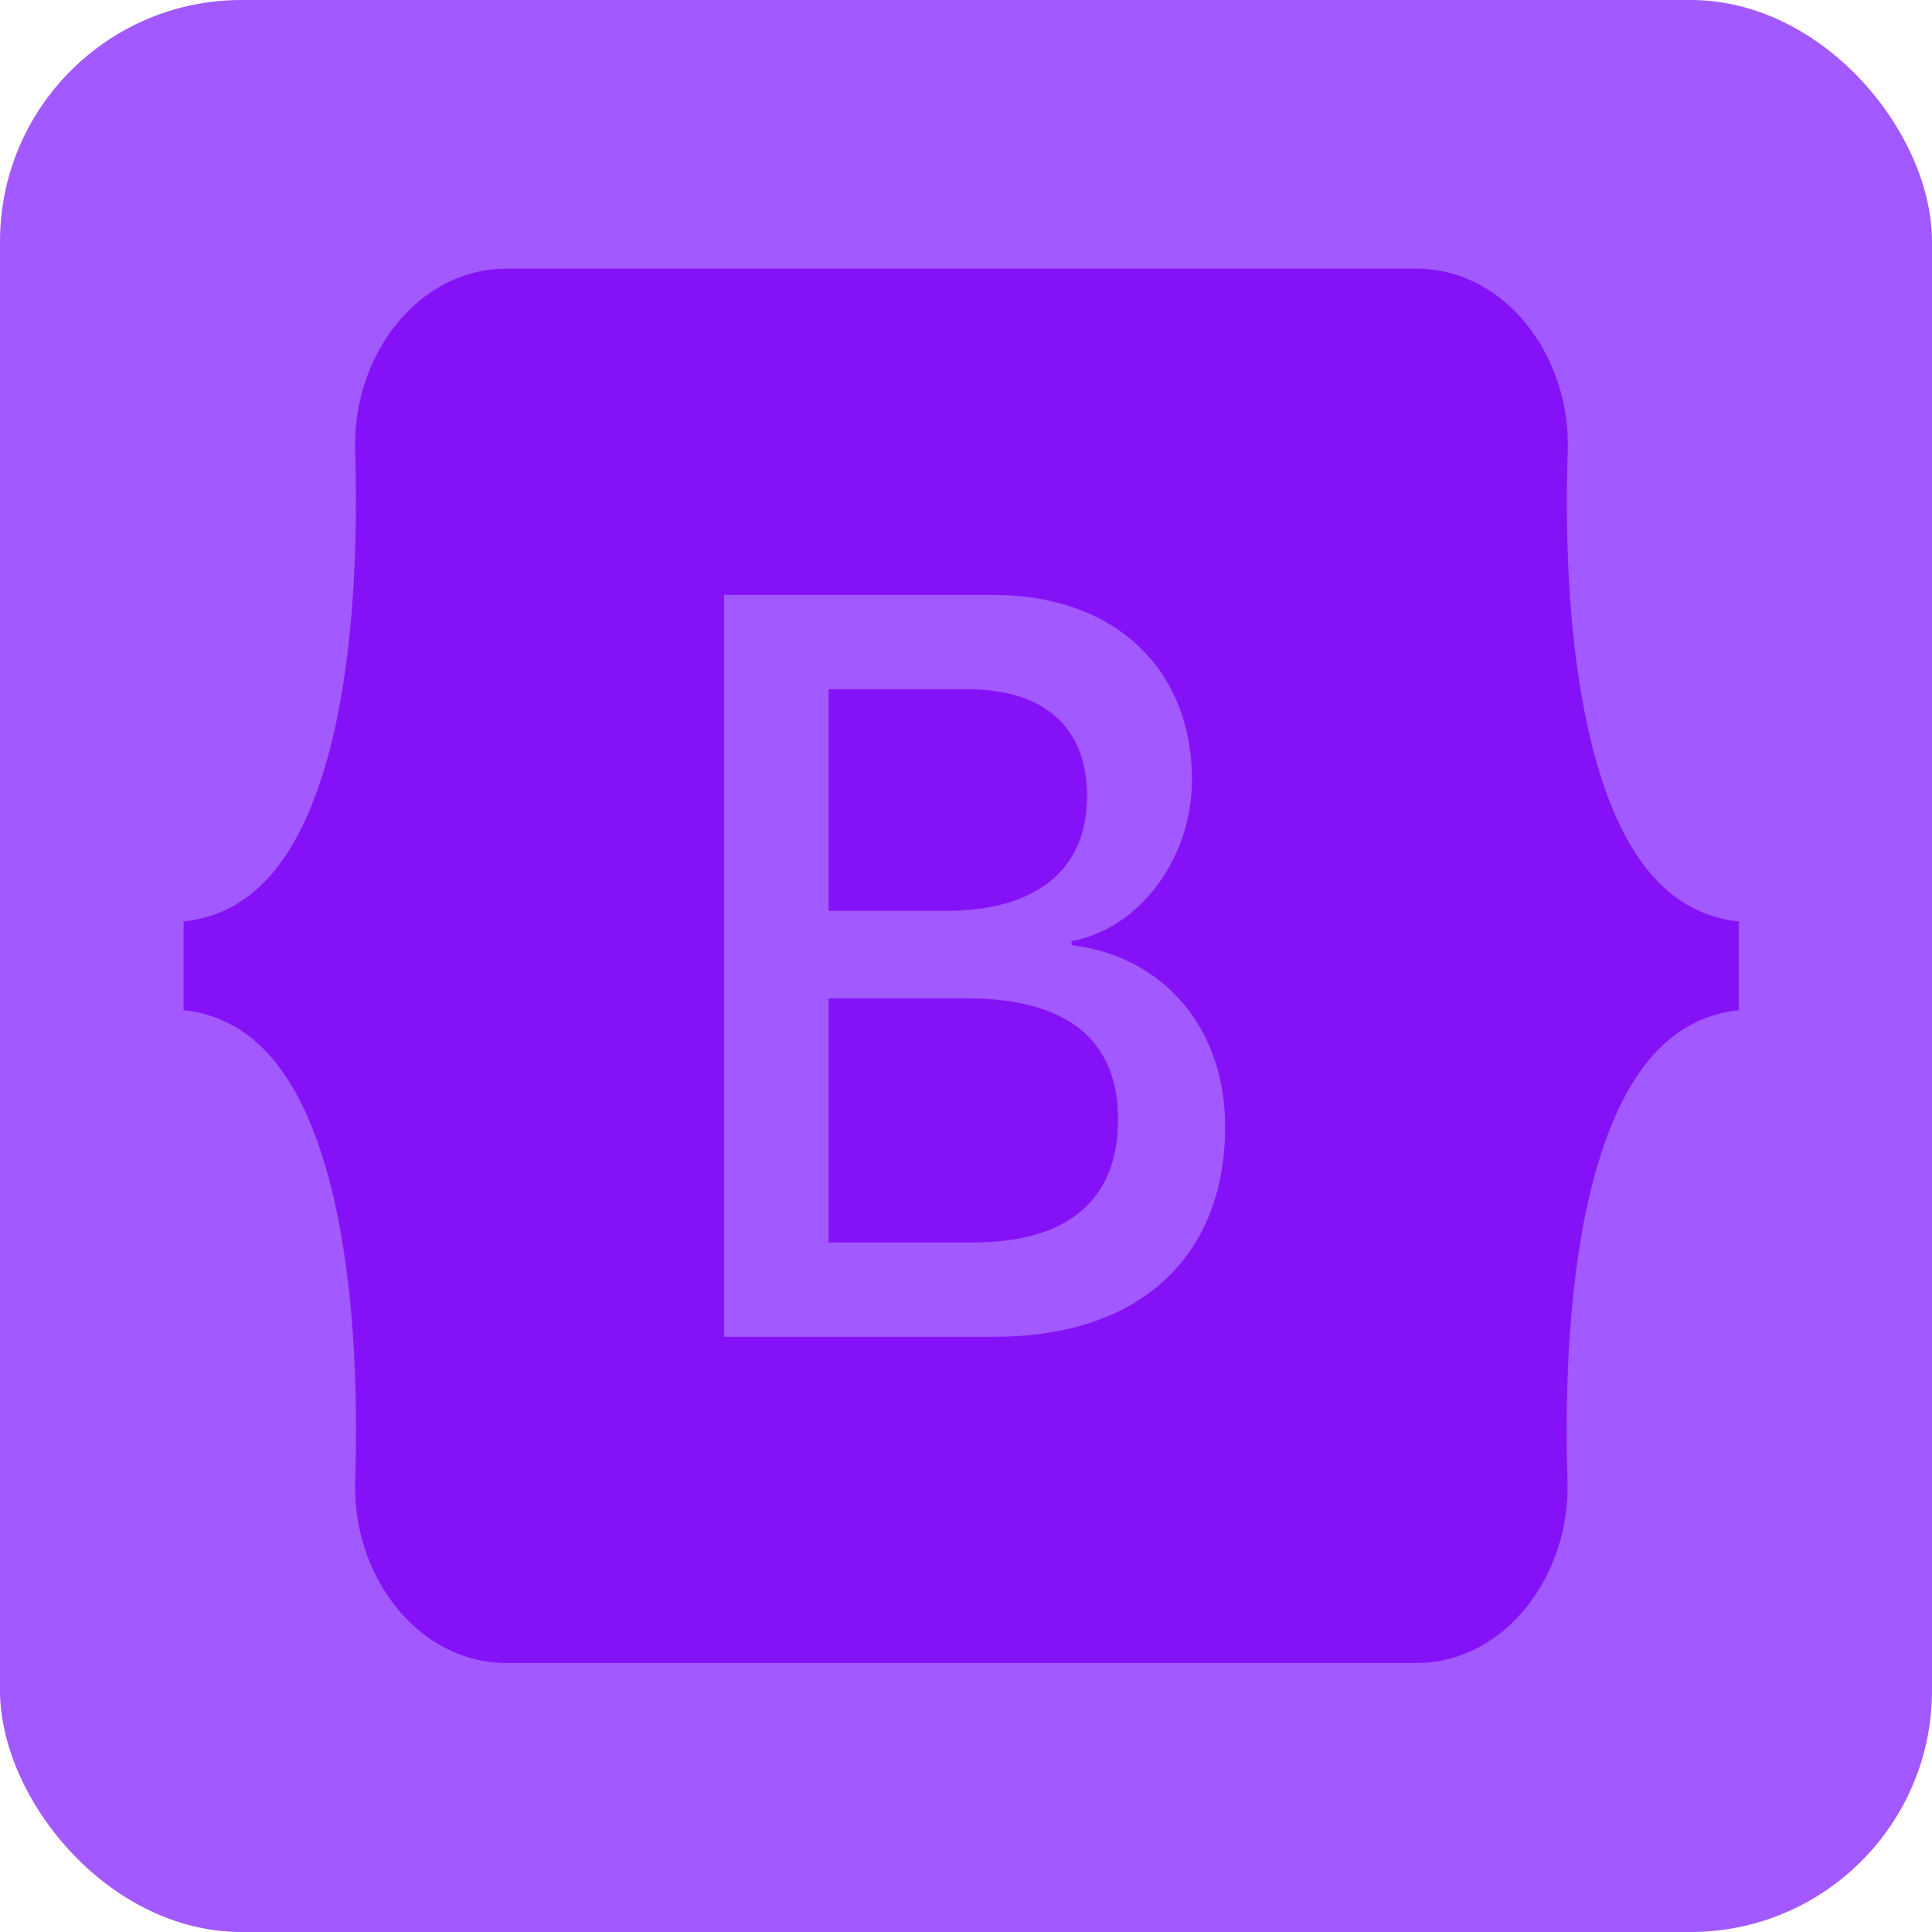 <svg width="200" height="200" viewBox="0 0 200 200" fill="none" xmlns="http://www.w3.org/2000/svg">
<rect width="200" height="200" rx="25" fill="#A259FF" fillOpacity="0.4"/>
<path d="M112.534 82.404C112.534 75.282 108.065 71.351 100.216 71.351H85.779V94.296H97.953C107.349 94.264 112.534 90.01 112.534 82.404ZM165.099 78.279C162.378 68.321 161.977 56.107 162.292 46.665C162.607 36.836 155.789 27.812 146.623 27.812H52.435C43.24 27.812 36.451 36.868 36.766 46.665C37.052 56.107 36.68 68.321 33.959 78.279C31.209 88.269 26.596 94.586 19.005 95.392V104.576C26.568 105.382 31.209 111.698 33.959 121.688C36.68 131.646 37.081 143.86 36.766 153.303C36.451 163.132 43.268 172.155 52.435 172.155H146.594C155.789 172.155 162.578 163.1 162.263 153.303C161.977 143.86 162.349 131.646 165.07 121.688C167.82 111.698 172.432 105.382 179.995 104.576V95.392C172.461 94.586 167.82 88.269 165.099 78.279ZM102.995 138.382H74.951V61.586H102.852C115.255 61.586 123.391 69.127 123.391 80.728C123.391 88.882 117.919 96.165 110.93 97.422V97.841C120.44 99.001 126.828 106.413 126.828 116.629C126.828 130.196 117.862 138.382 102.995 138.382ZM100.13 103.352H85.779V128.617H100.761C110.557 128.617 115.742 124.202 115.742 115.888C115.742 107.605 110.414 103.352 100.13 103.352Z" fill="#8512F6"/>
</svg>
